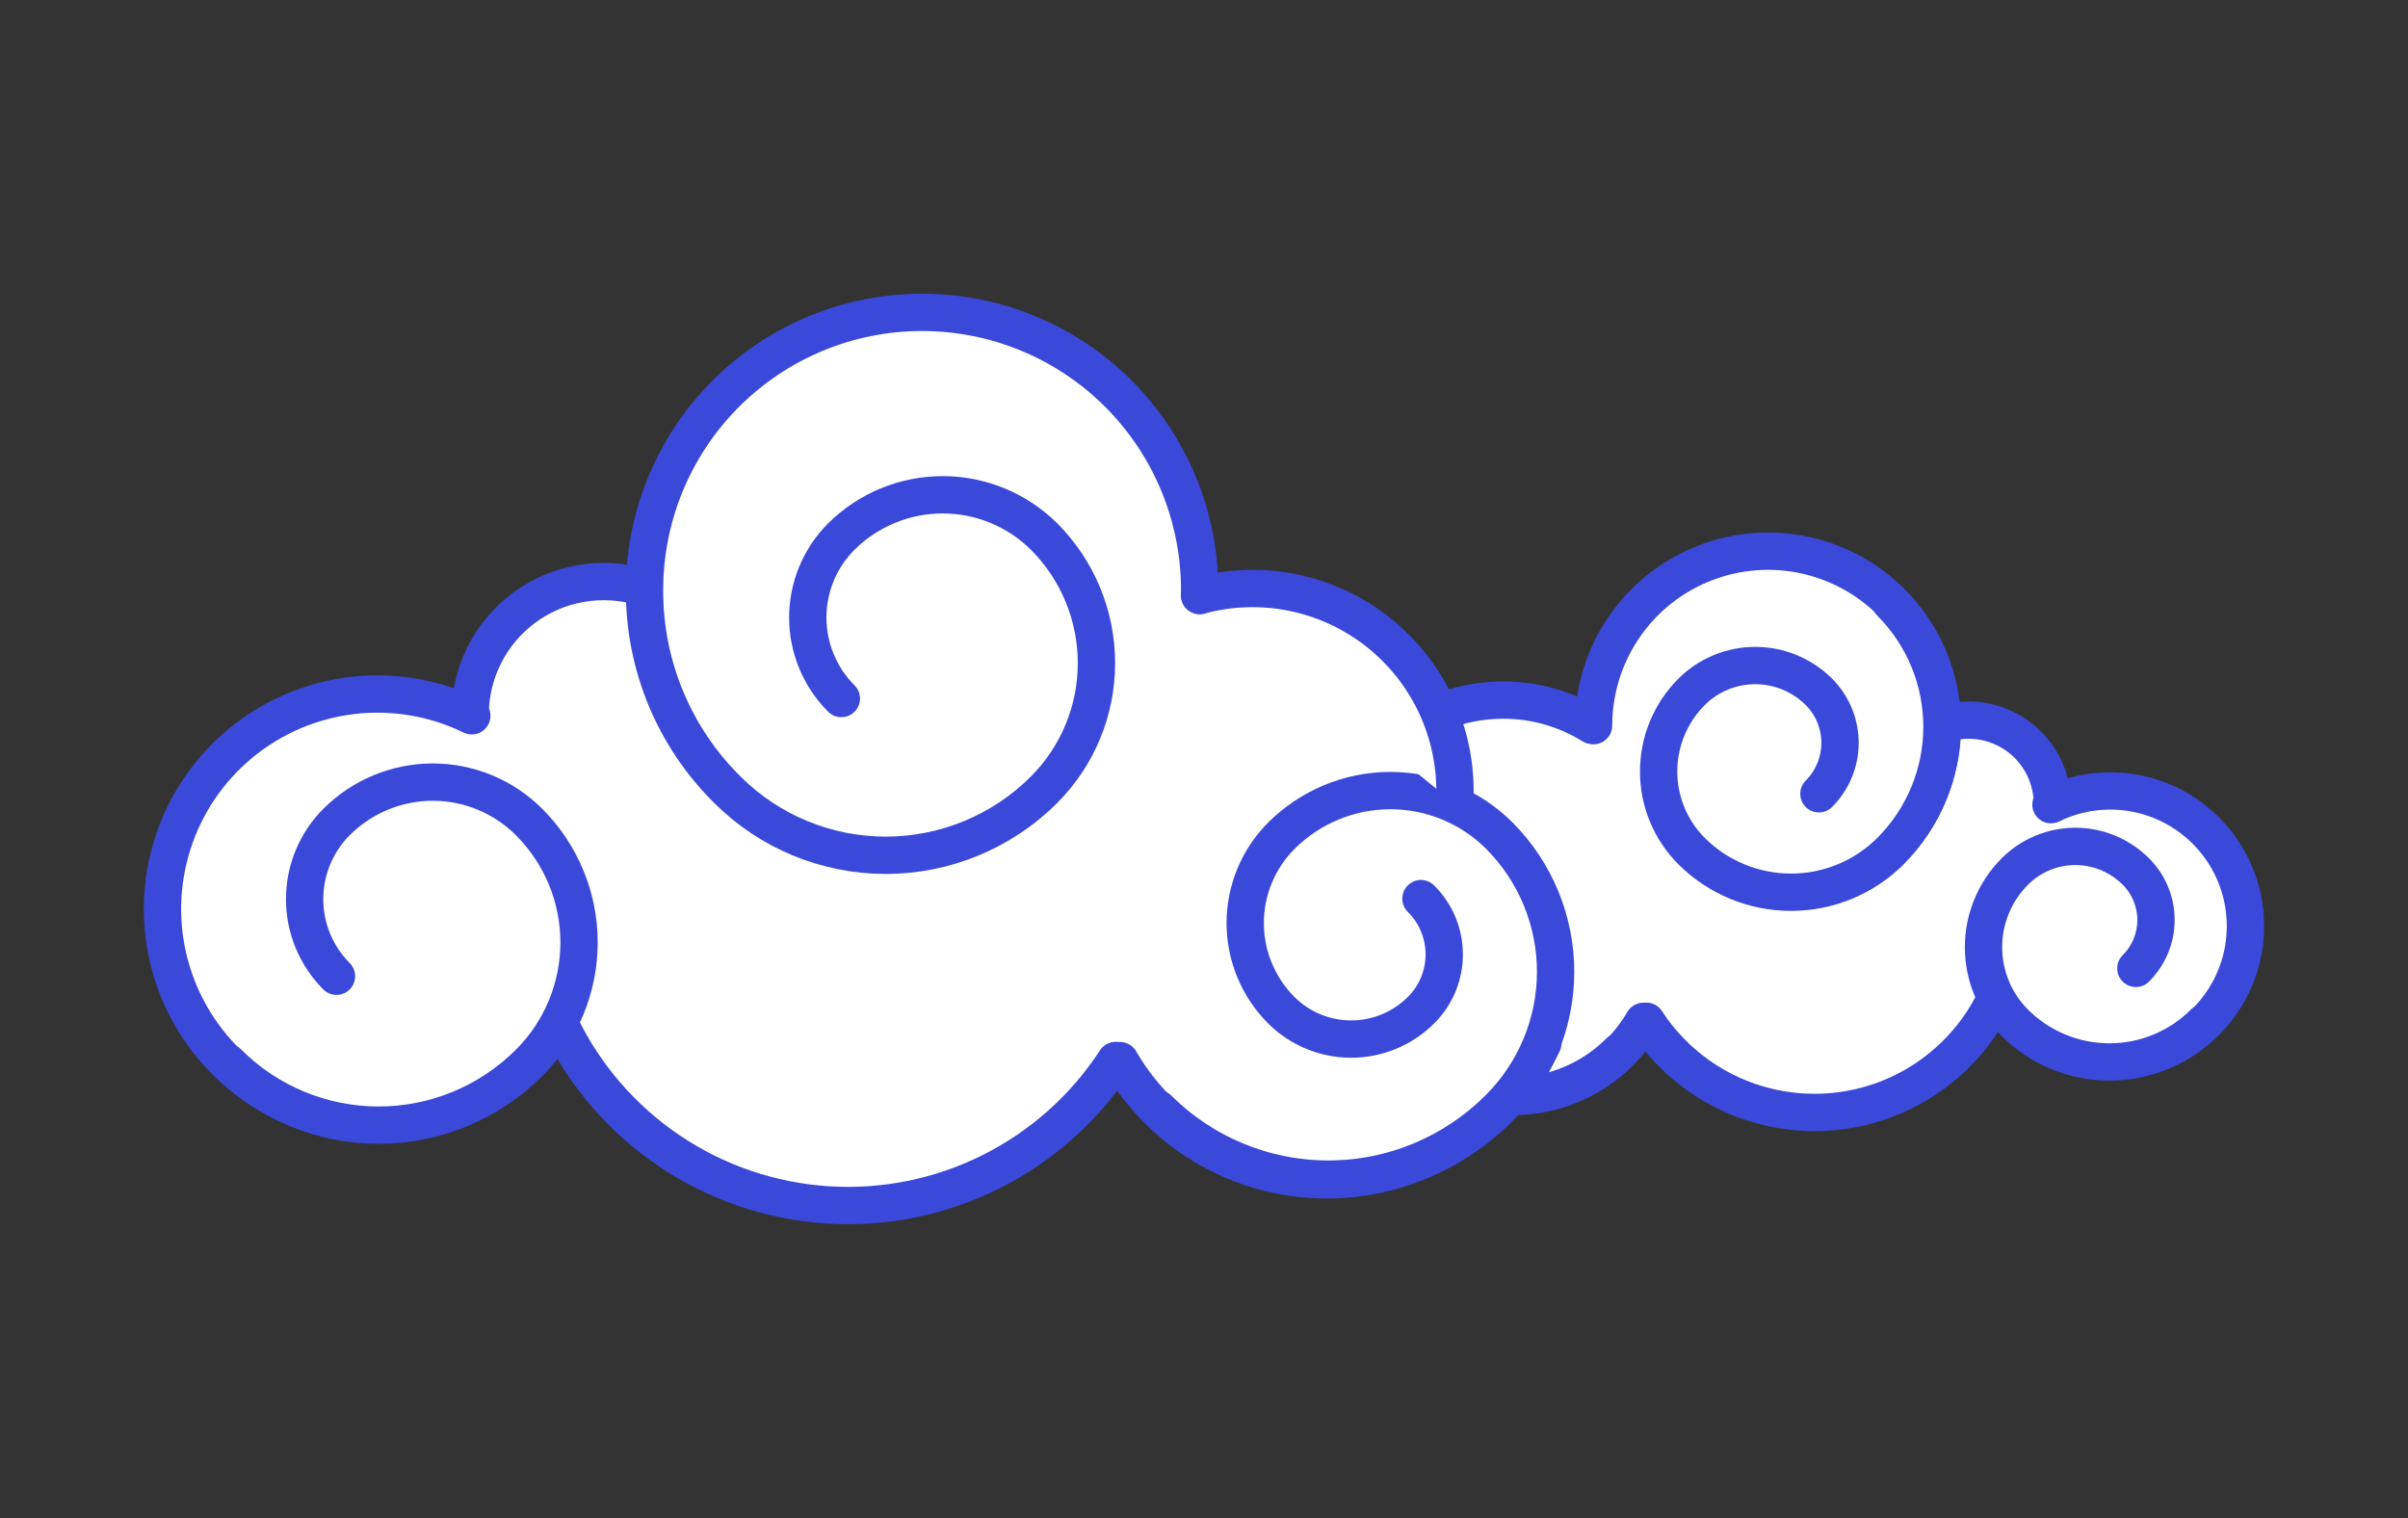 <?xml version="1.0" encoding="utf-8"?>
<svg viewBox="118.599 73.528 129.047 81.352" width="129.047" height="81.352" xmlns="http://www.w3.org/2000/svg">
  <rect x="118.599" y="73.528" width="129.047" height="81.352" fill="#333333" stroke="none"/>
  <g transform="matrix(1, 0, 0, 1, -286.432, -120.233)" style="">
    <title>cloud</title>
    <path d="M 434.853 248.862 C 433.626 250.707 431.894 252.16 429.863 253.046 C 427.833 253.932 425.59 254.215 423.403 253.86 C 421.216 253.505 419.178 252.527 417.532 251.044 C 415.886 249.56 414.703 247.634 414.123 245.496 C 413.543 243.357 413.592 241.097 414.263 238.985 C 414.935 236.874 416.2 235.001 417.909 233.59 C 419.617 232.179 421.696 231.29 423.896 231.029 C 426.096 230.769 428.325 231.148 430.315 232.121 L 430.224 232.051 C 430.229 230.939 430.492 229.842 430.995 228.849 C 431.497 227.856 432.224 226.995 433.118 226.332 C 434.012 225.67 435.049 225.225 436.145 225.033 C 437.241 224.841 438.367 224.908 439.432 225.227 L 439.601 225.396 C 439.601 221.451 441.168 217.667 443.958 214.878 C 446.747 212.088 450.531 210.521 454.476 210.521 C 458.421 210.521 462.204 212.088 464.994 214.878 C 467.783 217.667 469.351 221.451 469.351 225.396 L 469.351 225.697 C 471.883 225.009 474.579 225.263 476.938 226.412 C 479.297 227.562 481.159 229.528 482.178 231.946 C 483.267 231.505 484.432 231.279 485.607 231.28 C 487.287 231.276 488.934 231.742 490.362 232.626 L 490.453 232.626 C 490.419 231.378 490.635 230.135 491.09 228.971 C 491.544 227.807 492.227 226.746 493.098 225.851 C 493.969 224.956 495.011 224.244 496.162 223.758 C 497.312 223.272 498.549 223.022 499.798 223.022 C 501.047 223.022 502.284 223.272 503.435 223.758 C 504.586 224.244 505.627 224.956 506.499 225.851 C 507.37 226.746 508.053 227.807 508.507 228.971 C 508.961 230.135 509.177 231.378 509.143 232.626 L 509.234 232.542 C 509.656 232.418 510.093 232.354 510.532 232.353 C 511.722 232.355 512.862 232.828 513.704 233.669 C 514.545 234.511 515.018 235.651 515.02 236.841 L 514.964 236.883 C 516.215 236.272 517.615 236.035 518.998 236.199 C 520.38 236.363 521.686 236.922 522.759 237.809 C 523.832 238.696 524.627 239.873 525.048 241.2 C 525.469 242.527 525.5 243.947 525.135 245.29 C 524.771 246.634 524.027 247.844 522.993 248.775 C 521.958 249.707 520.678 250.321 519.303 250.544 C 517.929 250.767 516.52 250.589 515.244 250.032 C 513.969 249.475 512.88 248.562 512.11 247.403 L 512.047 247.256 L 511.991 247.256 C 511.163 248.976 509.894 250.444 508.312 251.512 C 506.73 252.579 504.892 253.206 502.988 253.329 C 501.083 253.451 499.18 253.065 497.474 252.21 C 495.768 251.355 494.321 250.061 493.279 248.462 L 493.104 248.462 C 492.398 249.684 491.383 250.698 490.16 251.404 C 488.938 252.109 487.551 252.481 486.14 252.481 L 486.035 252.396 C 485.824 252.649 485.6 252.901 485.334 253.147 C 482.913 255.561 479.635 256.916 476.216 256.916 C 472.798 256.916 469.52 255.561 467.099 253.147 L 467.057 253.147 C 466.283 252.387 465.609 251.532 465.052 250.601 L 464.82 250.601 C 463.162 253.145 460.858 255.202 458.143 256.561 C 455.428 257.921 452.401 258.534 449.371 258.338 C 446.341 258.141 443.418 257.143 440.901 255.444 C 438.385 253.746 436.365 251.409 435.049 248.672 L 434.958 248.623" style="fill: rgb(255, 255, 255);"/>
    <path d="M 490.432 232.647 C 490.432 231.022 490.856 229.425 491.662 228.014 C 492.467 226.602 493.627 225.425 495.026 224.599 C 496.426 223.772 498.016 223.325 499.641 223.3 C 501.266 223.276 502.869 223.676 504.293 224.46 C 505.716 225.245 506.91 226.387 507.758 227.773 C 508.605 229.16 509.076 230.744 509.125 232.368 C 509.174 233.993 508.798 235.602 508.035 237.037 C 507.272 238.472 506.148 239.683 504.774 240.551" stroke="#3a49da" stroke-linecap="round" stroke-linejoin="round" stroke-width="2" style="fill: rgb(255, 255, 255);"/>
    <path d="M 506.345 226.048 C 508.111 227.815 509.103 230.212 509.103 232.711 C 509.103 235.209 508.111 237.606 506.345 239.373 C 504.93 240.785 503.013 241.577 501.015 241.577 C 499.016 241.577 497.099 240.785 495.685 239.373 C 494.554 238.241 493.918 236.706 493.918 235.106 C 493.918 233.505 494.554 231.97 495.685 230.838 C 496.59 229.935 497.817 229.428 499.096 229.428 C 500.376 229.428 501.603 229.935 502.508 230.838 C 503.233 231.563 503.639 232.545 503.639 233.57 C 503.639 234.594 503.233 235.577 502.508 236.301" stroke="#3a49da" stroke-linecap="round" stroke-linejoin="round" stroke-width="2" style="fill: rgb(255, 255, 255);"/>
    <path d="M 514.943 236.883 C 516.194 236.272 517.594 236.035 518.976 236.199 C 520.359 236.363 521.664 236.922 522.737 237.809 C 523.81 238.696 524.605 239.873 525.027 241.2 C 525.448 242.527 525.478 243.947 525.114 245.29 C 524.749 246.634 524.005 247.844 522.971 248.775 C 521.937 249.707 520.656 250.321 519.282 250.544 C 517.908 250.767 516.499 250.589 515.223 250.032 C 513.947 249.475 512.859 248.562 512.088 247.403" stroke="#3a49da" stroke-linecap="round" stroke-linejoin="round" stroke-width="2" style="fill: rgb(255, 255, 255);"/>
    <path d="M 509.234 232.542 C 509.655 232.418 510.092 232.354 510.531 232.353 C 511.721 232.355 512.862 232.828 513.703 233.669 C 514.545 234.511 515.018 235.651 515.02 236.841" stroke="#3a49da" stroke-linecap="round" stroke-linejoin="round" stroke-width="2" style="fill: rgb(255, 255, 255);"/>
    <path d="M 523.148 248.574 C 521.803 249.918 519.979 250.673 518.077 250.673 C 516.176 250.673 514.352 249.918 513.007 248.574 C 511.933 247.499 511.329 246.041 511.329 244.521 C 511.329 243.001 511.933 241.543 513.007 240.467 C 513.432 240.04 513.938 239.702 514.494 239.47 C 515.051 239.239 515.648 239.12 516.25 239.12 C 516.853 239.12 517.45 239.239 518.006 239.47 C 518.563 239.702 519.068 240.04 519.494 240.467 C 519.836 240.807 520.107 241.212 520.292 241.657 C 520.477 242.102 520.572 242.58 520.572 243.062 C 520.572 243.544 520.477 244.022 520.292 244.467 C 520.107 244.912 519.836 245.317 519.494 245.657" stroke="#3a49da" stroke-linecap="round" stroke-linejoin="round" stroke-width="2" style="fill: rgb(255, 255, 255);"/>
    <path d="M 511.969 247.284 C 511.142 249.004 509.872 250.472 508.29 251.54 C 506.708 252.607 504.871 253.234 502.966 253.357 C 501.062 253.479 499.159 253.093 497.453 252.238 C 495.747 251.383 494.299 250.089 493.258 248.49" stroke="#3a49da" stroke-linecap="round" stroke-linejoin="round" stroke-width="2" style="fill: rgb(255, 255, 255);"/>
    <path d="M 493.104 248.497 C 492.398 249.719 491.382 250.734 490.16 251.439 C 488.938 252.144 487.551 252.516 486.14 252.516" stroke="#3a49da" stroke-linecap="round" stroke-linejoin="round" stroke-width="2" style="fill: rgb(255, 255, 255);"/>
    <path d="M 491.827 250.117 C 490.321 251.627 488.28 252.482 486.147 252.495" stroke="#3a49da" stroke-linecap="round" stroke-linejoin="round" stroke-width="2" style="fill: rgb(255, 255, 255);"/>
    <path d="M 482.157 231.946 C 483.246 231.505 484.411 231.279 485.586 231.28 C 487.266 231.276 488.913 231.742 490.341 232.626" stroke="#3a49da" stroke-linecap="round" stroke-linejoin="round" stroke-width="2" style="fill: rgb(255, 255, 255);"/>
    <path d="M 439.432 225.227 C 438.364 224.907 437.237 224.841 436.139 225.034 C 435.041 225.227 434.004 225.673 433.11 226.338 C 432.215 227.003 431.488 227.868 430.987 228.863 C 430.486 229.859 430.225 230.958 430.224 232.072" stroke="#3a49da" stroke-linecap="round" stroke-linejoin="round" stroke-width="2" style="fill: rgb(255, 255, 255);"/>
    <path d="M 430.315 232.121 C 428.326 231.15 426.099 230.773 423.901 231.034 C 421.703 231.296 419.627 232.185 417.92 233.595 C 416.214 235.005 414.95 236.877 414.28 238.987 C 413.609 241.096 413.561 243.354 414.14 245.491 C 414.719 247.627 415.901 249.552 417.545 251.034 C 419.189 252.516 421.226 253.494 423.41 253.849 C 425.595 254.205 427.836 253.924 429.865 253.039 C 431.895 252.155 433.626 250.704 434.853 248.862" stroke="#3a49da" stroke-linecap="round" stroke-linejoin="round" stroke-width="2" style="fill: rgb(255, 255, 255);"/>
    <path d="M 417.257 250.72 C 419.396 252.858 422.297 254.059 425.322 254.059 C 428.347 254.059 431.248 252.858 433.387 250.72 C 434.235 249.873 434.908 248.868 435.367 247.761 C 435.826 246.653 436.063 245.467 436.063 244.268 C 436.063 243.07 435.826 241.883 435.367 240.776 C 434.908 239.669 434.235 238.663 433.387 237.816 C 432.71 237.137 431.905 236.599 431.019 236.232 C 430.134 235.865 429.184 235.675 428.225 235.675 C 427.267 235.675 426.317 235.865 425.431 236.232 C 424.546 236.599 423.741 237.137 423.064 237.816 C 421.97 238.912 421.356 240.398 421.356 241.947 C 421.356 243.496 421.97 244.981 423.064 246.078" stroke="#3a49da" stroke-linecap="round" stroke-linejoin="round" stroke-width="2" style="fill: rgb(255, 255, 255);"/>
    <path d="M 435.049 248.665 C 436.364 251.402 438.384 253.739 440.901 255.437 C 443.418 257.136 446.341 258.134 449.371 258.331 C 452.4 258.527 455.428 257.914 458.143 256.554 C 460.858 255.195 463.162 253.138 464.82 250.594" stroke="#3a49da" stroke-linecap="round" stroke-linejoin="round" stroke-width="2" style="fill: rgb(255, 255, 255);"/>
    <path d="M 465.051 250.601 C 466.221 252.621 467.921 254.283 469.967 255.407 C 472.013 256.531 474.327 257.075 476.66 256.979 C 478.993 256.884 481.255 256.153 483.202 254.866 C 485.15 253.579 486.708 251.784 487.71 249.675" stroke="#3a49da" stroke-linecap="round" stroke-linejoin="round" stroke-width="2" style="fill: rgb(255, 255, 255);"/>
    <path d="M 467.099 253.182 C 469.519 255.596 472.798 256.951 476.216 256.951 C 479.634 256.951 482.913 255.596 485.333 253.182 C 486.299 252.226 487.067 251.089 487.592 249.836 C 488.118 248.582 488.392 247.238 488.397 245.879 C 488.402 244.52 488.139 243.173 487.623 241.916 C 487.107 240.659 486.348 239.516 485.389 238.552 C 484.622 237.784 483.71 237.175 482.707 236.759 C 481.704 236.343 480.629 236.129 479.544 236.129 C 478.458 236.129 477.383 236.343 476.38 236.759 C 475.377 237.175 474.465 237.784 473.698 238.552 C 472.459 239.793 471.763 241.474 471.763 243.227 C 471.763 244.98 472.459 246.661 473.698 247.901 C 474.692 248.891 476.037 249.446 477.44 249.446 C 478.842 249.446 480.187 248.891 481.181 247.901 C 481.577 247.51 481.89 247.044 482.105 246.53 C 482.319 246.017 482.429 245.466 482.429 244.91 C 482.429 244.354 482.319 243.803 482.105 243.289 C 481.89 242.776 481.577 242.31 481.181 241.919" stroke="#3a49da" stroke-linecap="round" stroke-linejoin="round" stroke-width="2" style="fill: rgb(255, 255, 255);"/>
    <path d="M 469.322 225.676 L 469.322 225.375 C 469.322 221.43 467.754 217.646 464.965 214.857 C 462.175 212.067 458.392 210.5 454.447 210.5 C 450.502 210.5 446.718 212.067 443.929 214.857 C 441.139 217.646 439.572 221.43 439.572 225.375 C 439.562 227.365 439.949 229.338 440.711 231.177 C 441.474 233.016 442.595 234.684 444.011 236.084 C 446.262 238.333 449.315 239.596 452.497 239.596 C 455.679 239.596 458.732 238.333 460.983 236.084 C 462.781 234.284 463.791 231.843 463.791 229.299 C 463.791 226.754 462.781 224.314 460.983 222.513 C 459.538 221.081 457.586 220.277 455.551 220.277 C 453.517 220.277 451.564 221.081 450.12 222.513 C 449.549 223.083 449.097 223.76 448.788 224.505 C 448.479 225.25 448.32 226.048 448.32 226.854 C 448.32 227.661 448.479 228.459 448.788 229.204 C 449.097 229.949 449.549 230.626 450.12 231.196" stroke="#3a49da" stroke-linecap="round" stroke-linejoin="round" stroke-width="2" style="fill: rgb(255, 255, 255);"/>
    <path d="M 469.323 225.676 C 470.931 225.241 472.618 225.182 474.253 225.504 C 475.887 225.826 477.426 226.521 478.749 227.533 C 480.072 228.546 481.145 229.849 481.883 231.343 C 482.621 232.837 483.005 234.481 483.005 236.147 L 483.005 236.848" stroke="#3a49da" stroke-linecap="round" stroke-linejoin="round" stroke-width="2" style="fill: rgb(255, 255, 255);"/>
  </g>
</svg>